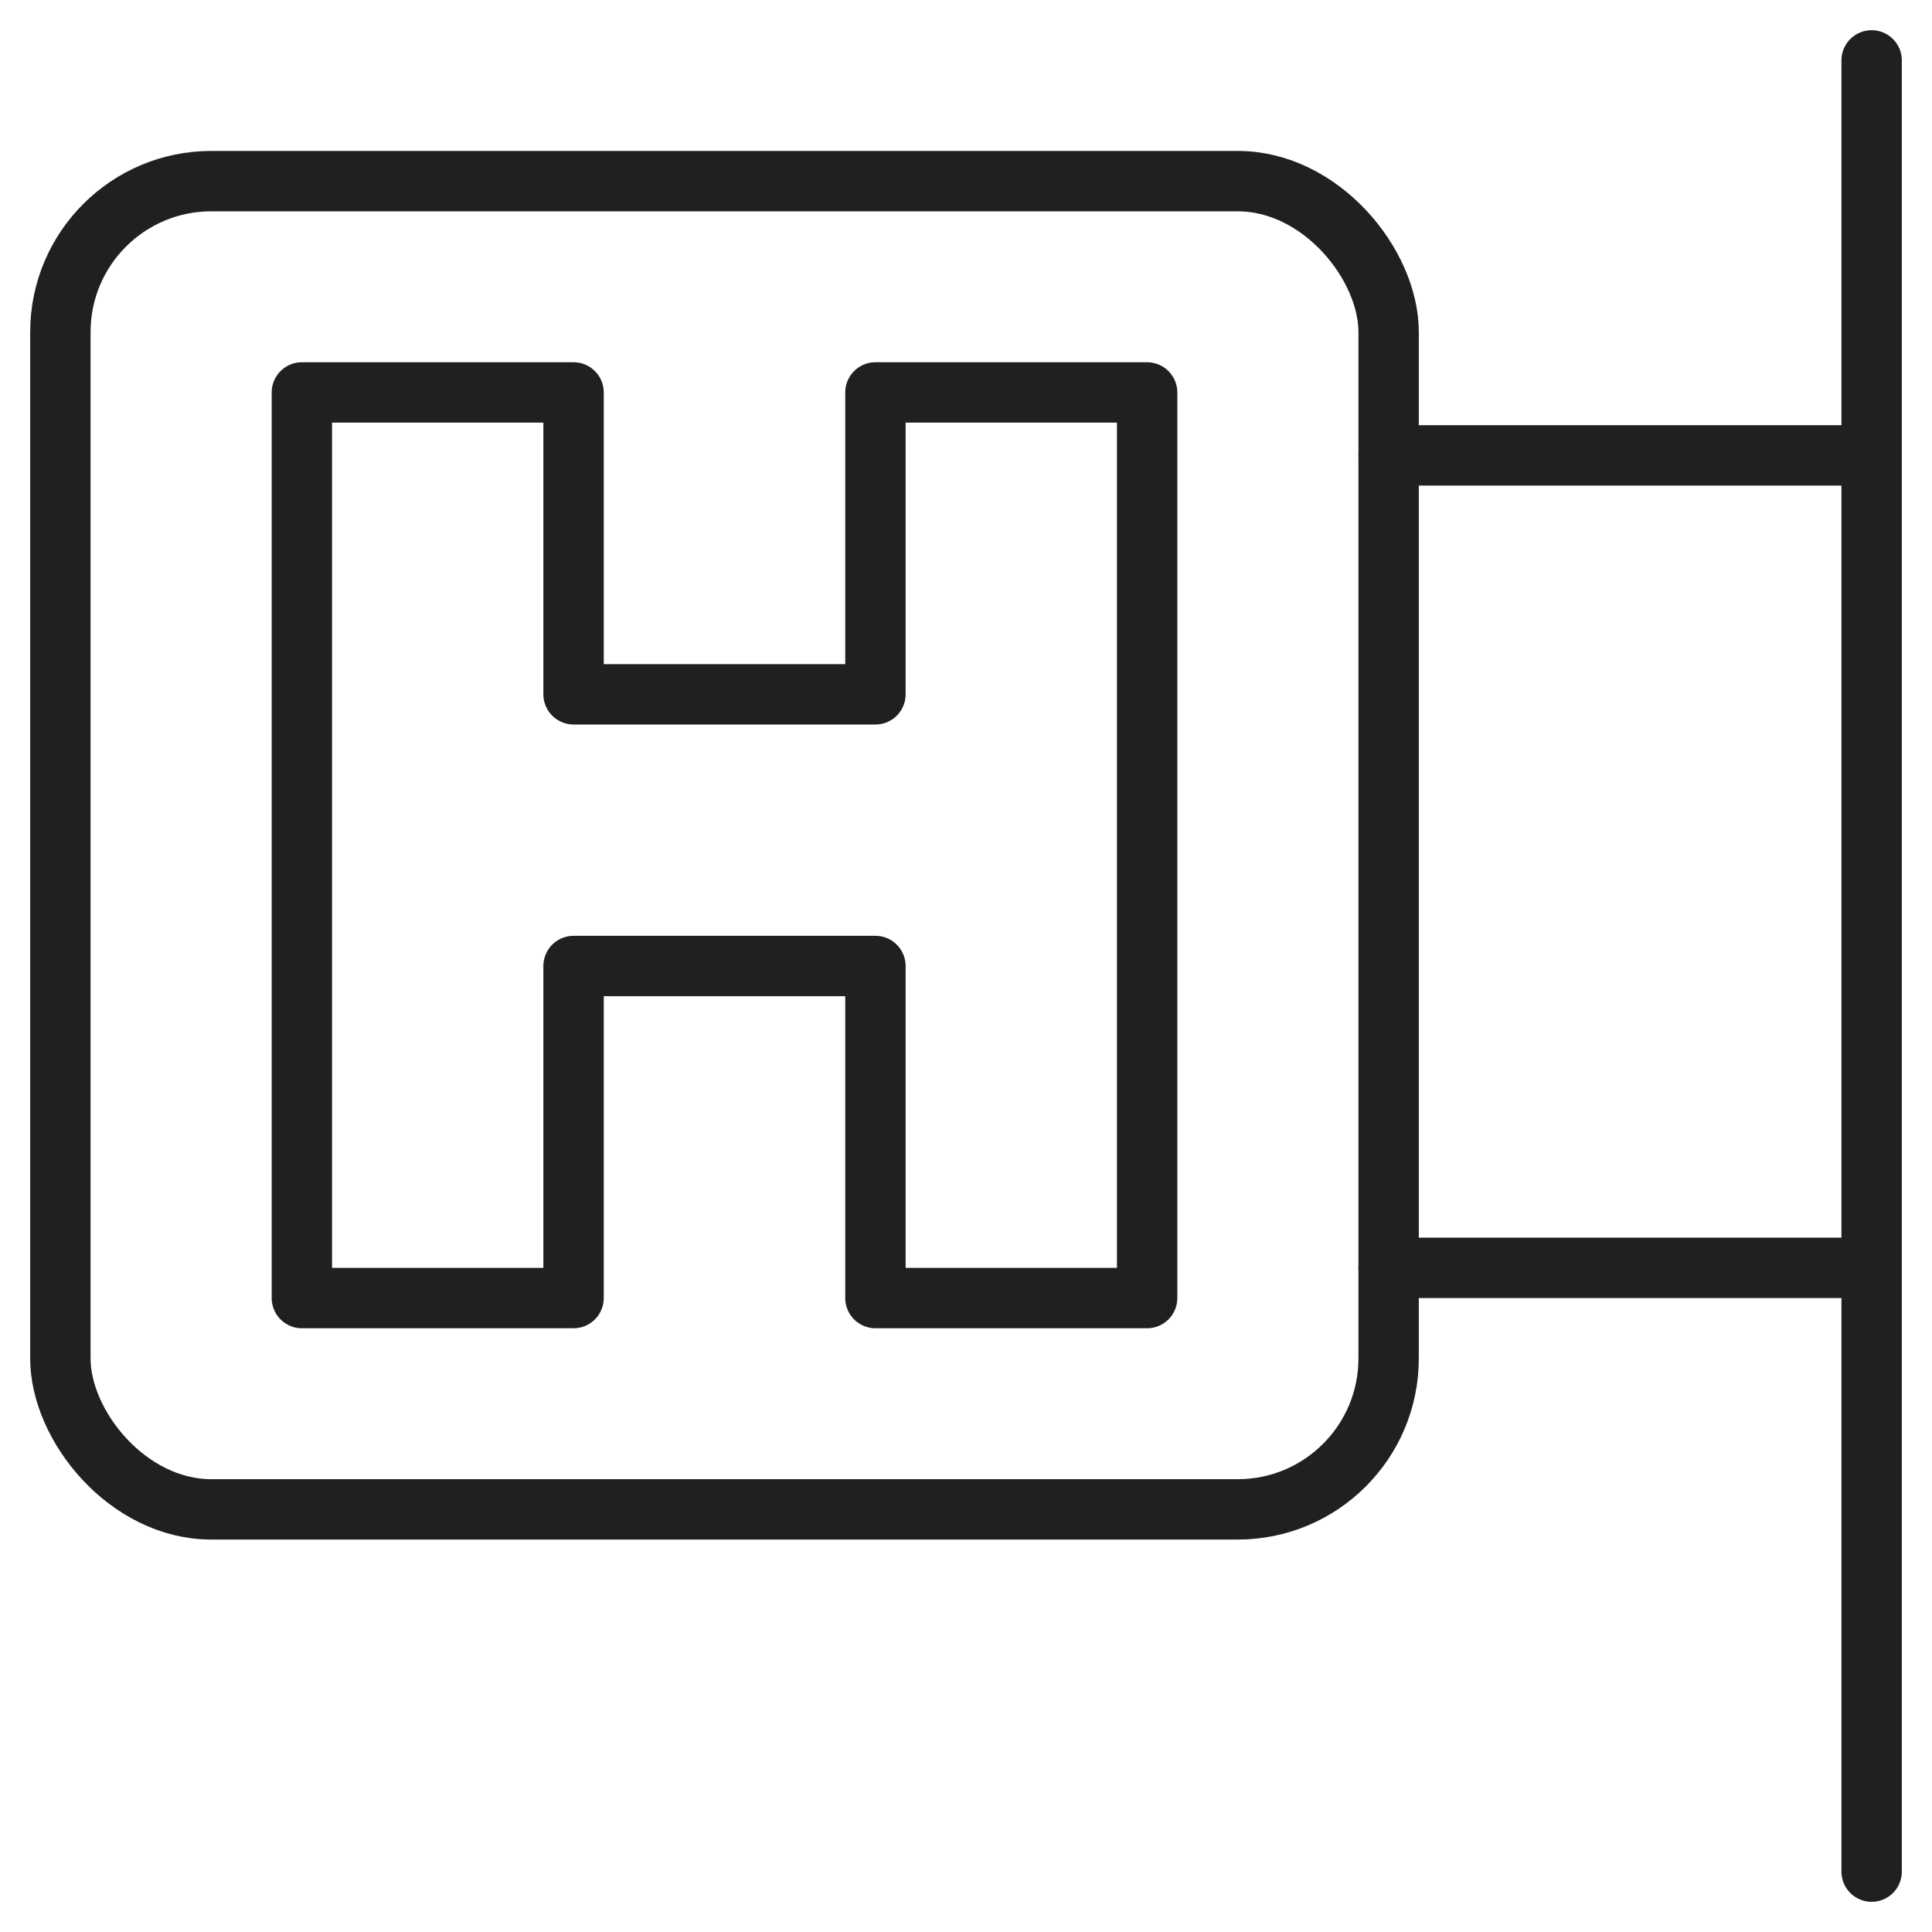 <svg xmlns="http://www.w3.org/2000/svg" viewBox="0 0 64 64" aria-labelledby="title" aria-describedby="desc"><path data-name="layer2" fill="none" stroke="#202020" stroke-linecap="round" stroke-miterlimit="10" stroke-width="2" d="M62 2v60M46 15.085h16M46 42h16" stroke-linejoin="round"/><rect data-name="layer1" x="2" y="6" width="44" height="44" rx="5" ry="5" fill="none" stroke="#202020" stroke-linecap="round" stroke-miterlimit="10" stroke-width="2" stroke-linejoin="round"/><path data-name="layer1" fill="none" stroke="#202020" stroke-linecap="round" stroke-miterlimit="10" stroke-width="2" d="M29 13v10H19V13h-9v30h9V32h10v11h9V13h-9z" stroke-linejoin="round"/></svg>
